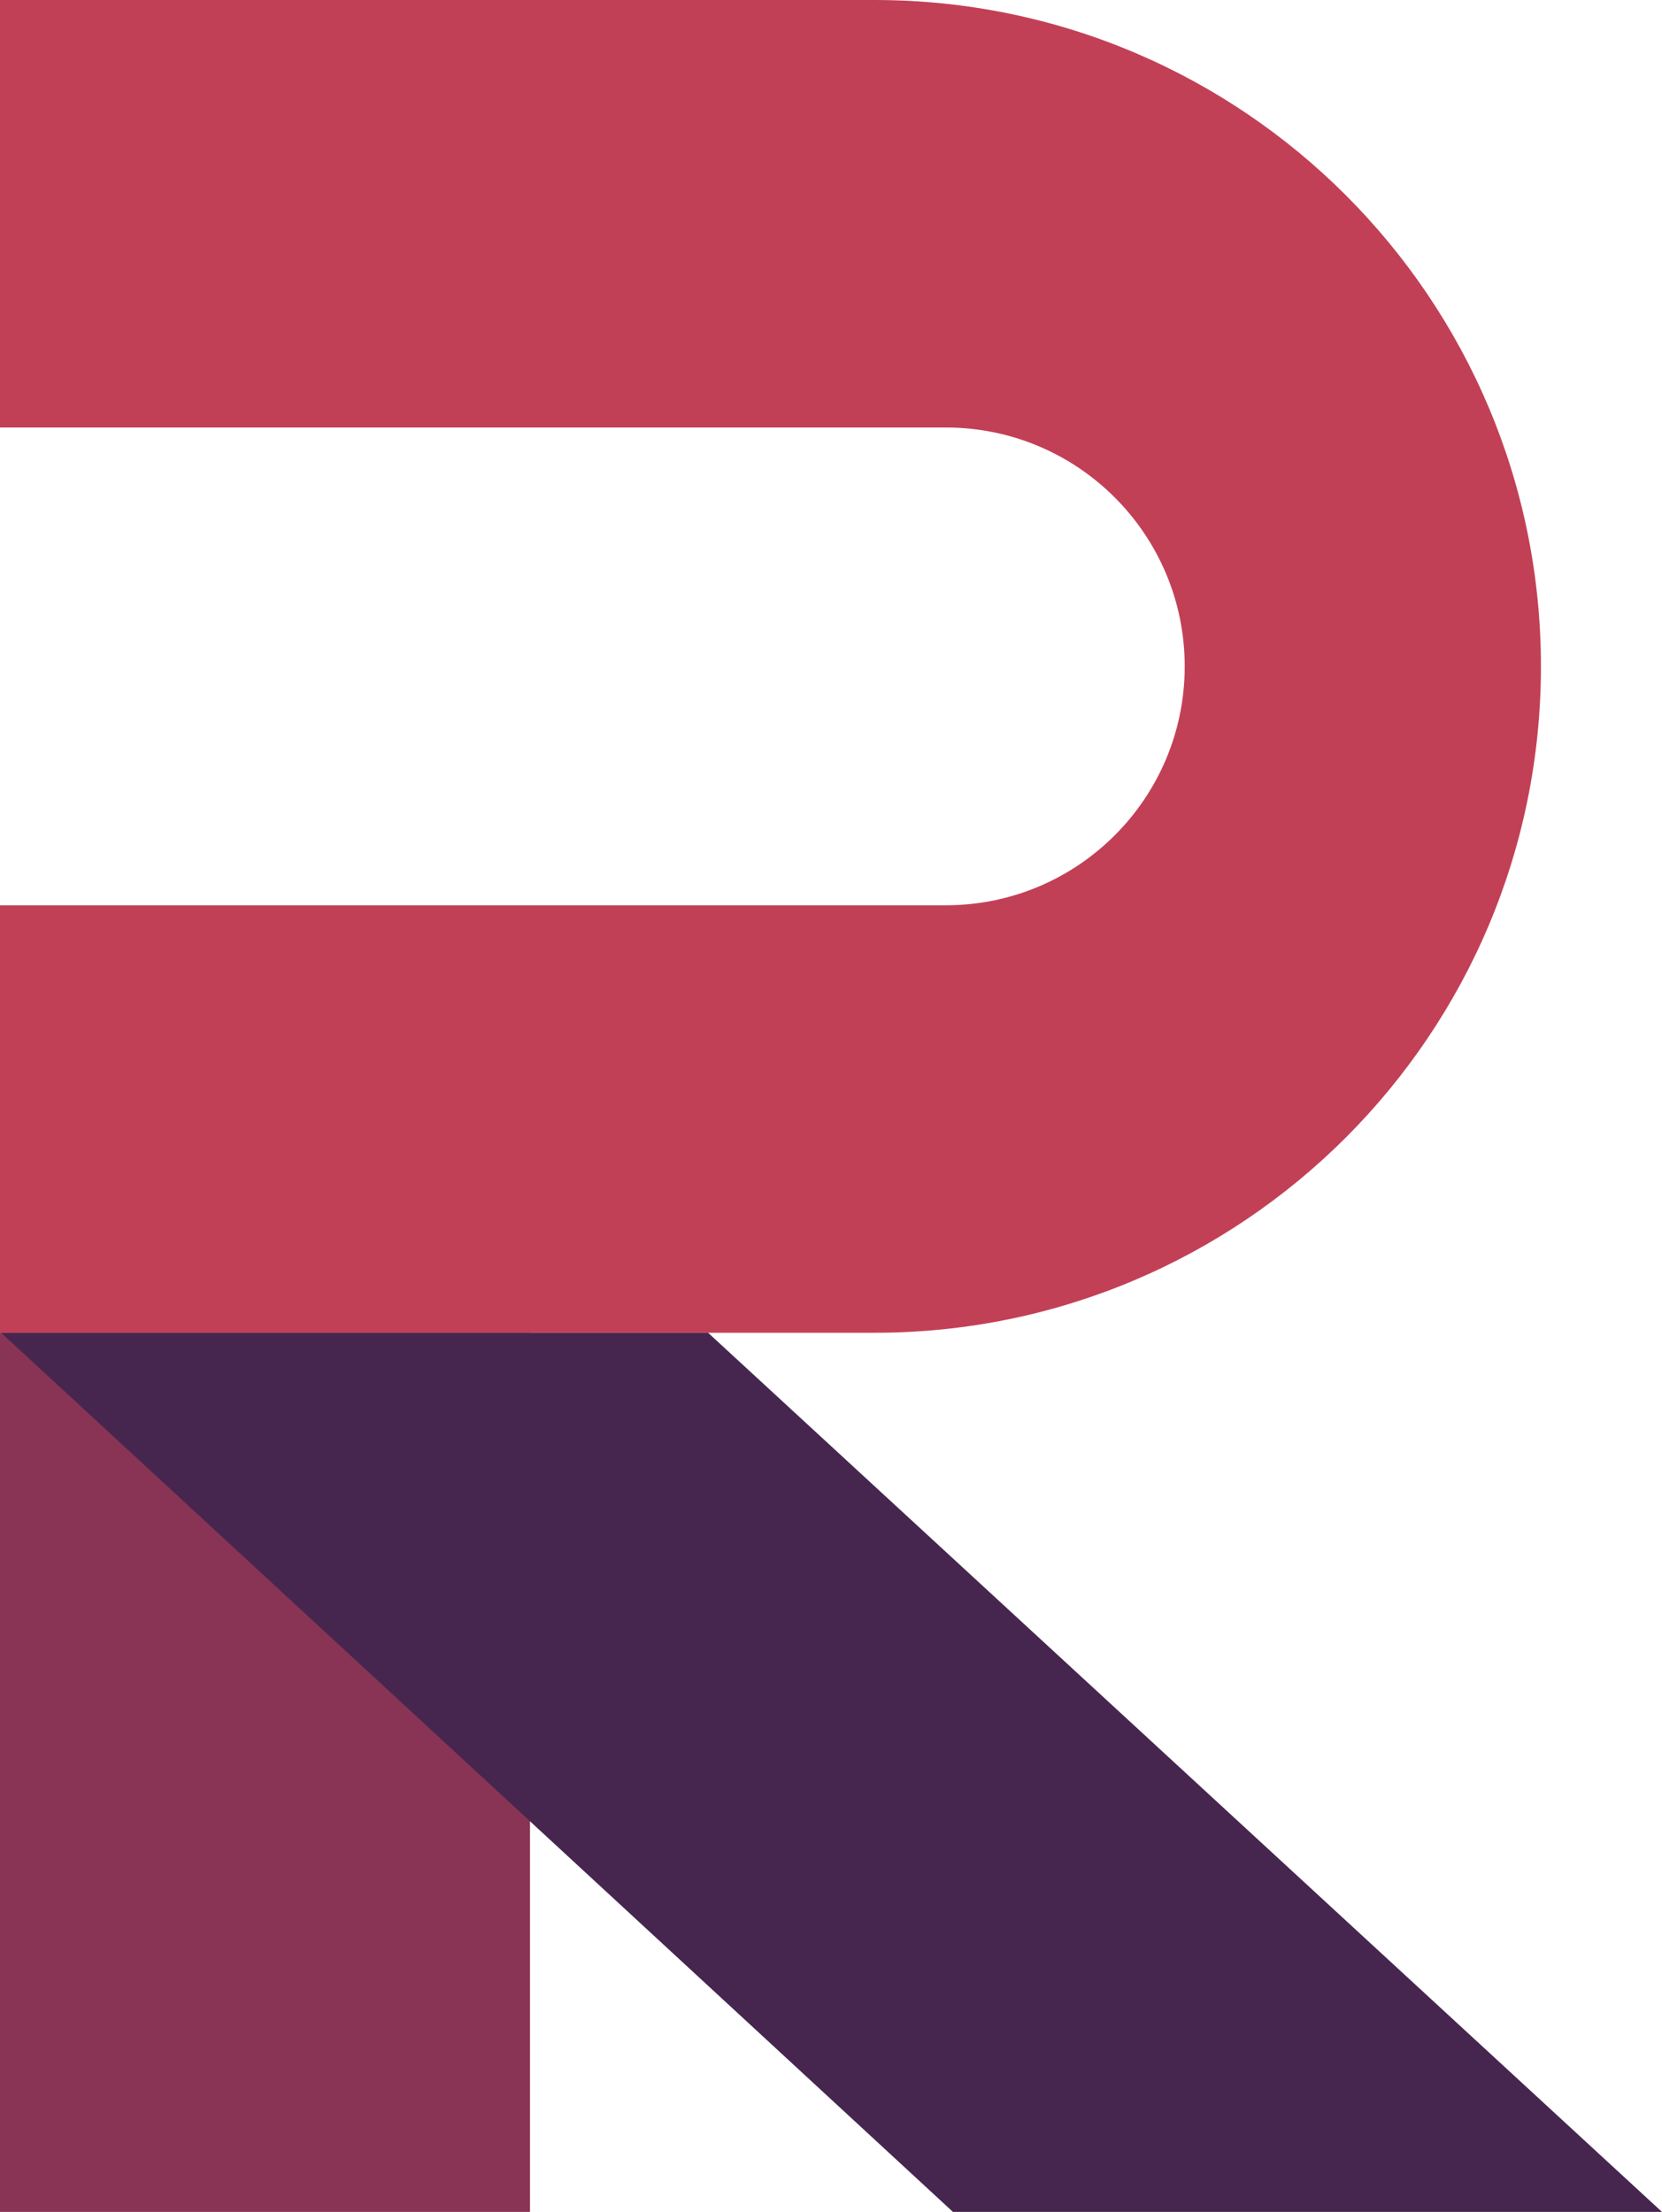 <svg version="1.1" id="图层_1" x="0px" y="0px" width="150.291px" height="200px" viewBox="0 0 150.291 200" enable-background="new 0 0 150.291 200" xml:space="preserve" xmlns="http://www.w3.org/2000/svg" xmlns:xlink="http://www.w3.org/1999/xlink" xmlns:xml="http://www.w3.org/XML/1998/namespace">
  <rect y="120.494" fill="#8A3455" width="47.926" height="79.506" class="color c1"/>
  <polygon fill="#46264F" points="64.016,120.494 0.084,120.494 86.173,200 150.291,200 " class="color c2"/>
  <path fill="#C24056" d="M79.09,0H0v38.654h85.531c11.929,0,21.6,9.67,21.6,21.6s-9.671,21.6-21.6,21.6H0v38.654h79.09
	c33.277,0,60.254-26.977,60.254-60.254S112.367,0,79.09,0z" class="color c3"/>
</svg>